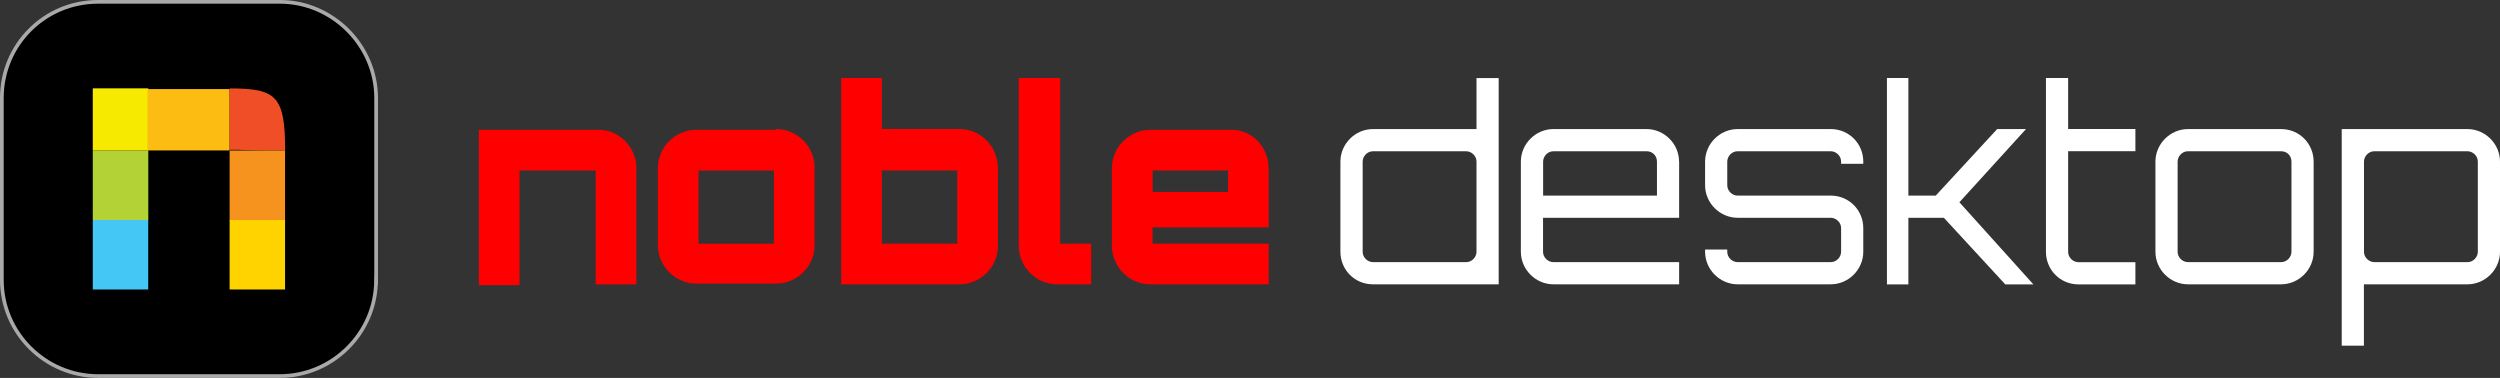 <?xml version="1.0" encoding="UTF-8"?>
<svg id="logo" xmlns="http://www.w3.org/2000/svg" width="338.18" height="51.12" viewBox="0 0 338.18 51.12">
	<rect x="0" y="0" width="338.18" height="51.12" fill="#333333" stroke="none"/>
	<g id="noble-desktop">
		<g id="noble">
			<path id="noble-n" d="M86.08,22.76v15.71h-5.5v-15.41h-10.3v15.51h-5.5V17.56h16.01c2.9-.1,5.3,2.3,5.3,5.2Z" fill="red"/>
			<path id="noble-o" d="M104.99,17.46c2.9,0,5.2,2.4,5.2,5.2v10.5c0,2.9-2.4,5.2-5.2,5.2h-10.8c-2.9,0-5.2-2.4-5.2-5.2v-10.4c0-2.9,2.4-5.2,5.2-5.2h10.8v-.1Zm-10.5,15.51h10.2v-9.9h-10.2v9.9Z" fill="red"/>
			<path id="noble-b" d="M135,22.76v10.5c0,2.9-2.4,5.2-5.2,5.2h-16.01V10.55h5.5v6.9h10.5c2.9,0,5.2,2.4,5.2,5.3Zm-15.71,10.2h10.2v-9.9h-10.2v9.9Z" fill="red"/>
			<path id="noble-l" d="M143.41,10.55v22.41h4.2v5.5h-4.6c-2.9,0-5.2-2.4-5.2-5.2V10.55h5.6Z" fill="red"/>
			<path id="noble-e" d="M171.62,22.76v8h-15.71v2.2h15.71v5.5h-16.01c-2.9,0-5.2-2.4-5.2-5.2v-10.5c0-2.9,2.4-5.2,5.2-5.2h10.8c2.9-.1,5.2,2.3,5.2,5.2Zm-5.5,3.2v-2.9h-10.2v2.9h10.2Z" fill="red"/>
		</g>
		<g id="desktop">
			<path id="desktop-d" d="M202.73,10.55v27.91h-17.01c-2.5,0-4.4-2-4.4-4.4v-12.2c0-2.4,2-4.4,4.4-4.4h14.01v-6.9h3Zm-4.4,24.91c.8,0,1.4-.7,1.4-1.4v-12.2c0-.8-.7-1.4-1.4-1.4h-12.6c-.8,0-1.4,.7-1.4,1.4v12.2c0,.8,.7,1.4,1.4,1.4h12.6Z" fill="#fff"/>
			<path id="desktop-e" d="M227.14,21.86v7.6h-18.41v4.6c0,.8,.7,1.4,1.4,1.4h17.01v3h-17.01c-2.4,0-4.4-2-4.4-4.4v-12.2c0-2.4,2-4.4,4.4-4.4h12.6c2.4,0,4.4,2,4.4,4.4Zm-3,4.6v-4.6c0-.8-.6-1.4-1.4-1.4h-12.6c-.8,0-1.4,.7-1.4,1.4v4.6h15.41Z" fill="#fff"/>
			<path id="desktop-s" d="M252.05,22.16h-3v-.3c0-.8-.7-1.4-1.4-1.4h-12.6c-.8,0-1.4,.7-1.4,1.4v3.2c0,.8,.7,1.4,1.4,1.4h12.6c2.5,0,4.4,2,4.4,4.4v3.2c0,2.4-2,4.4-4.4,4.4h-12.6c-2.4,0-4.4-2-4.4-4.4v-.3h3v.3c0,.8,.7,1.4,1.4,1.4h12.6c.8,0,1.4-.7,1.4-1.4v-3.2c0-.8-.7-1.4-1.4-1.4h-12.6c-2.4,0-4.4-2-4.4-4.4v-3.2c0-2.4,2-4.4,4.4-4.4h12.6c2.5,0,4.4,2,4.4,4.4v.3Z" fill="#fff"/>
			<polygon id="desktop-k" points="265.05 27.36 274.06 17.46 270.16 17.46 261.85 26.46 258.15 26.46 258.15 10.55 255.25 10.55 255.25 38.47 258.15 38.47 258.15 29.46 262.95 29.46 271.26 38.47 275.06 38.47 265.05 27.36" fill="#fff"/>
			<path id="desktop-t" d="M279.76,20.46v13.61c0,.8,.7,1.4,1.4,1.4h7.7v3h-7.7c-2.5,0-4.4-2-4.4-4.4V10.55h3v6.9h9.1v3h-9.1Z" fill="#fff"/>
			<path id="desktop-o" d="M308.57,17.46c2.5,0,4.4,2,4.4,4.4v12.2c0,2.4-2,4.4-4.4,4.4h-12.6c-2.4,0-4.4-2-4.4-4.4v-12.2c0-2.4,2-4.4,4.4-4.4h12.6Zm-12.6,3c-.8,0-1.4,.7-1.4,1.4v12.2c0,.8,.7,1.4,1.4,1.4h12.6c.8,0,1.4-.7,1.4-1.4v-12.2c0-.8-.6-1.4-1.4-1.4h-12.6Z" fill="#fff"/>
			<path id="desktop-p" d="M338.18,21.86v12.2c0,2.4-2,4.4-4.4,4.4h-14.01v8.3h-3V17.46h17.01c2.4,0,4.4,2,4.4,4.4Zm-3,0c0-.8-.7-1.4-1.4-1.4h-12.6c-.8,0-1.4,.7-1.4,1.4v12.2c0,.8,.7,1.4,1.4,1.4h12.6c.8,0,1.4-.7,1.4-1.4v-12.2Z" fill="#fff"/>
		</g>
	</g>
	<g id="n-background">
		<g id="rounded-rectangle">
			<path d="M50.87,37.86c0,7.2-5.9,13.01-13.01,13.01H13.26c-7.1,0-13.01-5.8-13.01-13.01V13.26C.25,6.05,6.05,.25,13.26,.25h24.61c7.1,0,13.01,5.9,13.01,13.01v24.61Z"/>
			<path d="M50.87,37.86c0,7.2-5.9,13.01-13.01,13.01H13.26c-7.1,0-13.01-5.8-13.01-13.01V13.26C.25,6.05,6.05,.25,13.26,.25h24.61c7.1,0,13.01,5.9,13.01,13.01v24.61Z" fill="none" stroke="#a9a9a9" stroke-miterlimit="10" stroke-width=".5"/>
		</g>
	</g>
	<g id="n">
		<rect id="color1" x="12.55" y="29.76" width="7.5" height="9.4" fill="#44c7f4"/>
		<polygon id="color2" points="12.55 20.36 12.55 29.06 12.55 29.76 20.06 29.76 20.06 29.06 20.06 20.36 19.56 20.36 12.55 20.36" fill="#b2d235"/>
		<polygon id="color3" points="20.06 11.95 19.56 11.95 12.55 11.95 12.55 20.06 12.55 20.36 19.56 20.36 20.06 20.36 20.06 20.06 20.06 11.95" fill="#f5ea00"/>
		<path id="color4" d="M31.06,12.05h-11.1v8.3h11.1V12.05Z" fill="#fdbc11"/>
		<path id="color5" d="M38.57,20.36c0-7.4-1.2-8.4-7.5-8.4h0v8.3h1c1.8,.1,5.4,.1,6.5,.1Z" fill="#ef4e26"/>
		<path id="color6" d="M32.06,20.36h-1v9.5h7.5v-9.5h-6.5Z" fill="#f6921e"/>
		<rect id="color7" x="31.06" y="29.76" width="7.5" height="9.4" fill="#ffd300"/>
	</g>
</svg>